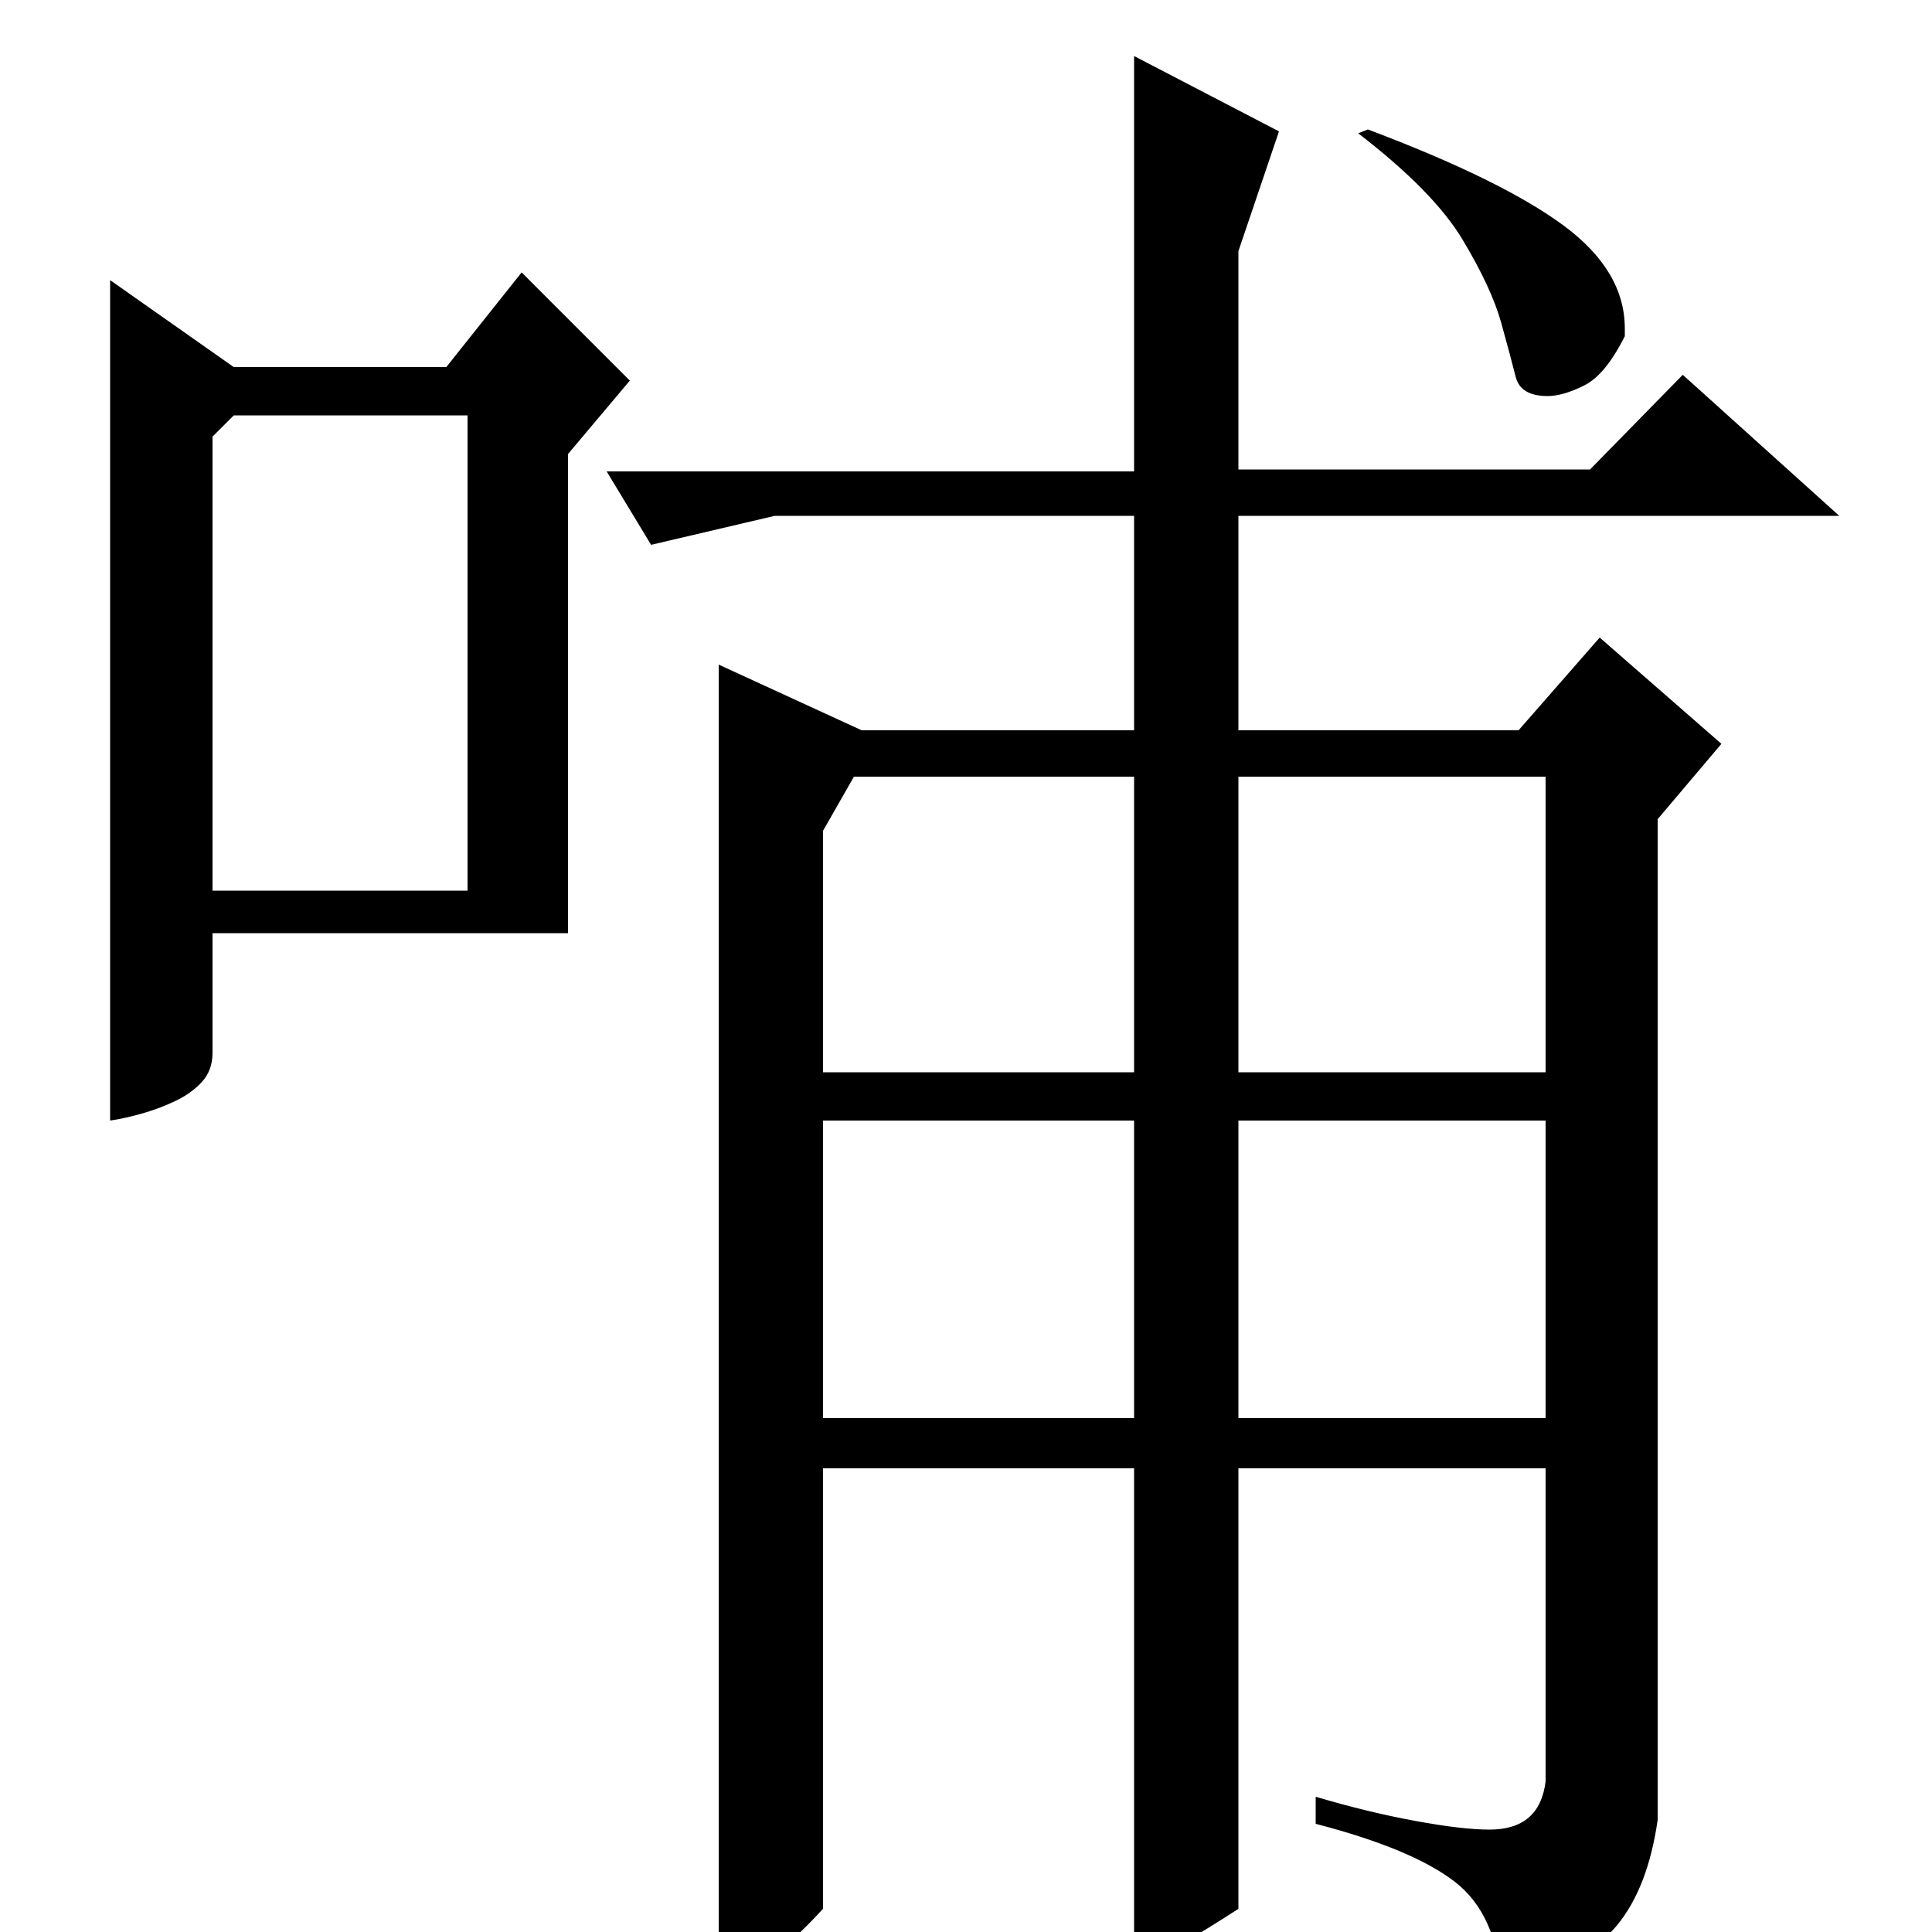 <?xml version="1.0" standalone="no"?>
<!DOCTYPE svg PUBLIC "-//W3C//DTD SVG 1.1//EN" "http://www.w3.org/Graphics/SVG/1.1/DTD/svg11.dtd" >
<svg xmlns="http://www.w3.org/2000/svg" xmlns:xlink="http://www.w3.org/1999/xlink" version="1.1" viewBox="0 -200 1000 1000">
  <g transform="matrix(1 0 0 -1 0 800)">
   <path fill="currentColor"
d="M337 718l-23 38h273v215l75 -39l-21 -62v-113h182l48 49l81 -73h-311v-111h145l42 48l63 -55l-33 -39v-518q-5 -35 -21 -54.5t-60 -31.5q-2 37 -24 54t-72 30v14q27 -8 51.5 -12.5t38.5 -4.5q26 0 29 25v162h-159v-228q-17 -11 -30 -18.5t-24 -10.5v257h-161v-228
q-34 -37 -54 -37v681l74 -34h141v111h-186zM708 933q69 -26 101 -49.5t32 -53.5v-4q-10 -20 -21 -25.5t-19 -5.5q-14 0 -16.5 10t-7.5 28t-20 43t-54 55zM641 445h159v153h-159v-153zM426 570v-125h161v153h-145zM426 266h161v154h-161v-154zM641 266h159v154h-159v-154z
M121 810h110l39 49l56 -56l-32 -38v-248h-184v-62q0 -9 -5.5 -15t-14 -10t-17.5 -6.5t-16 -3.5v435zM110 774v-235h132v246h-121z" />
  </g>

</svg>
